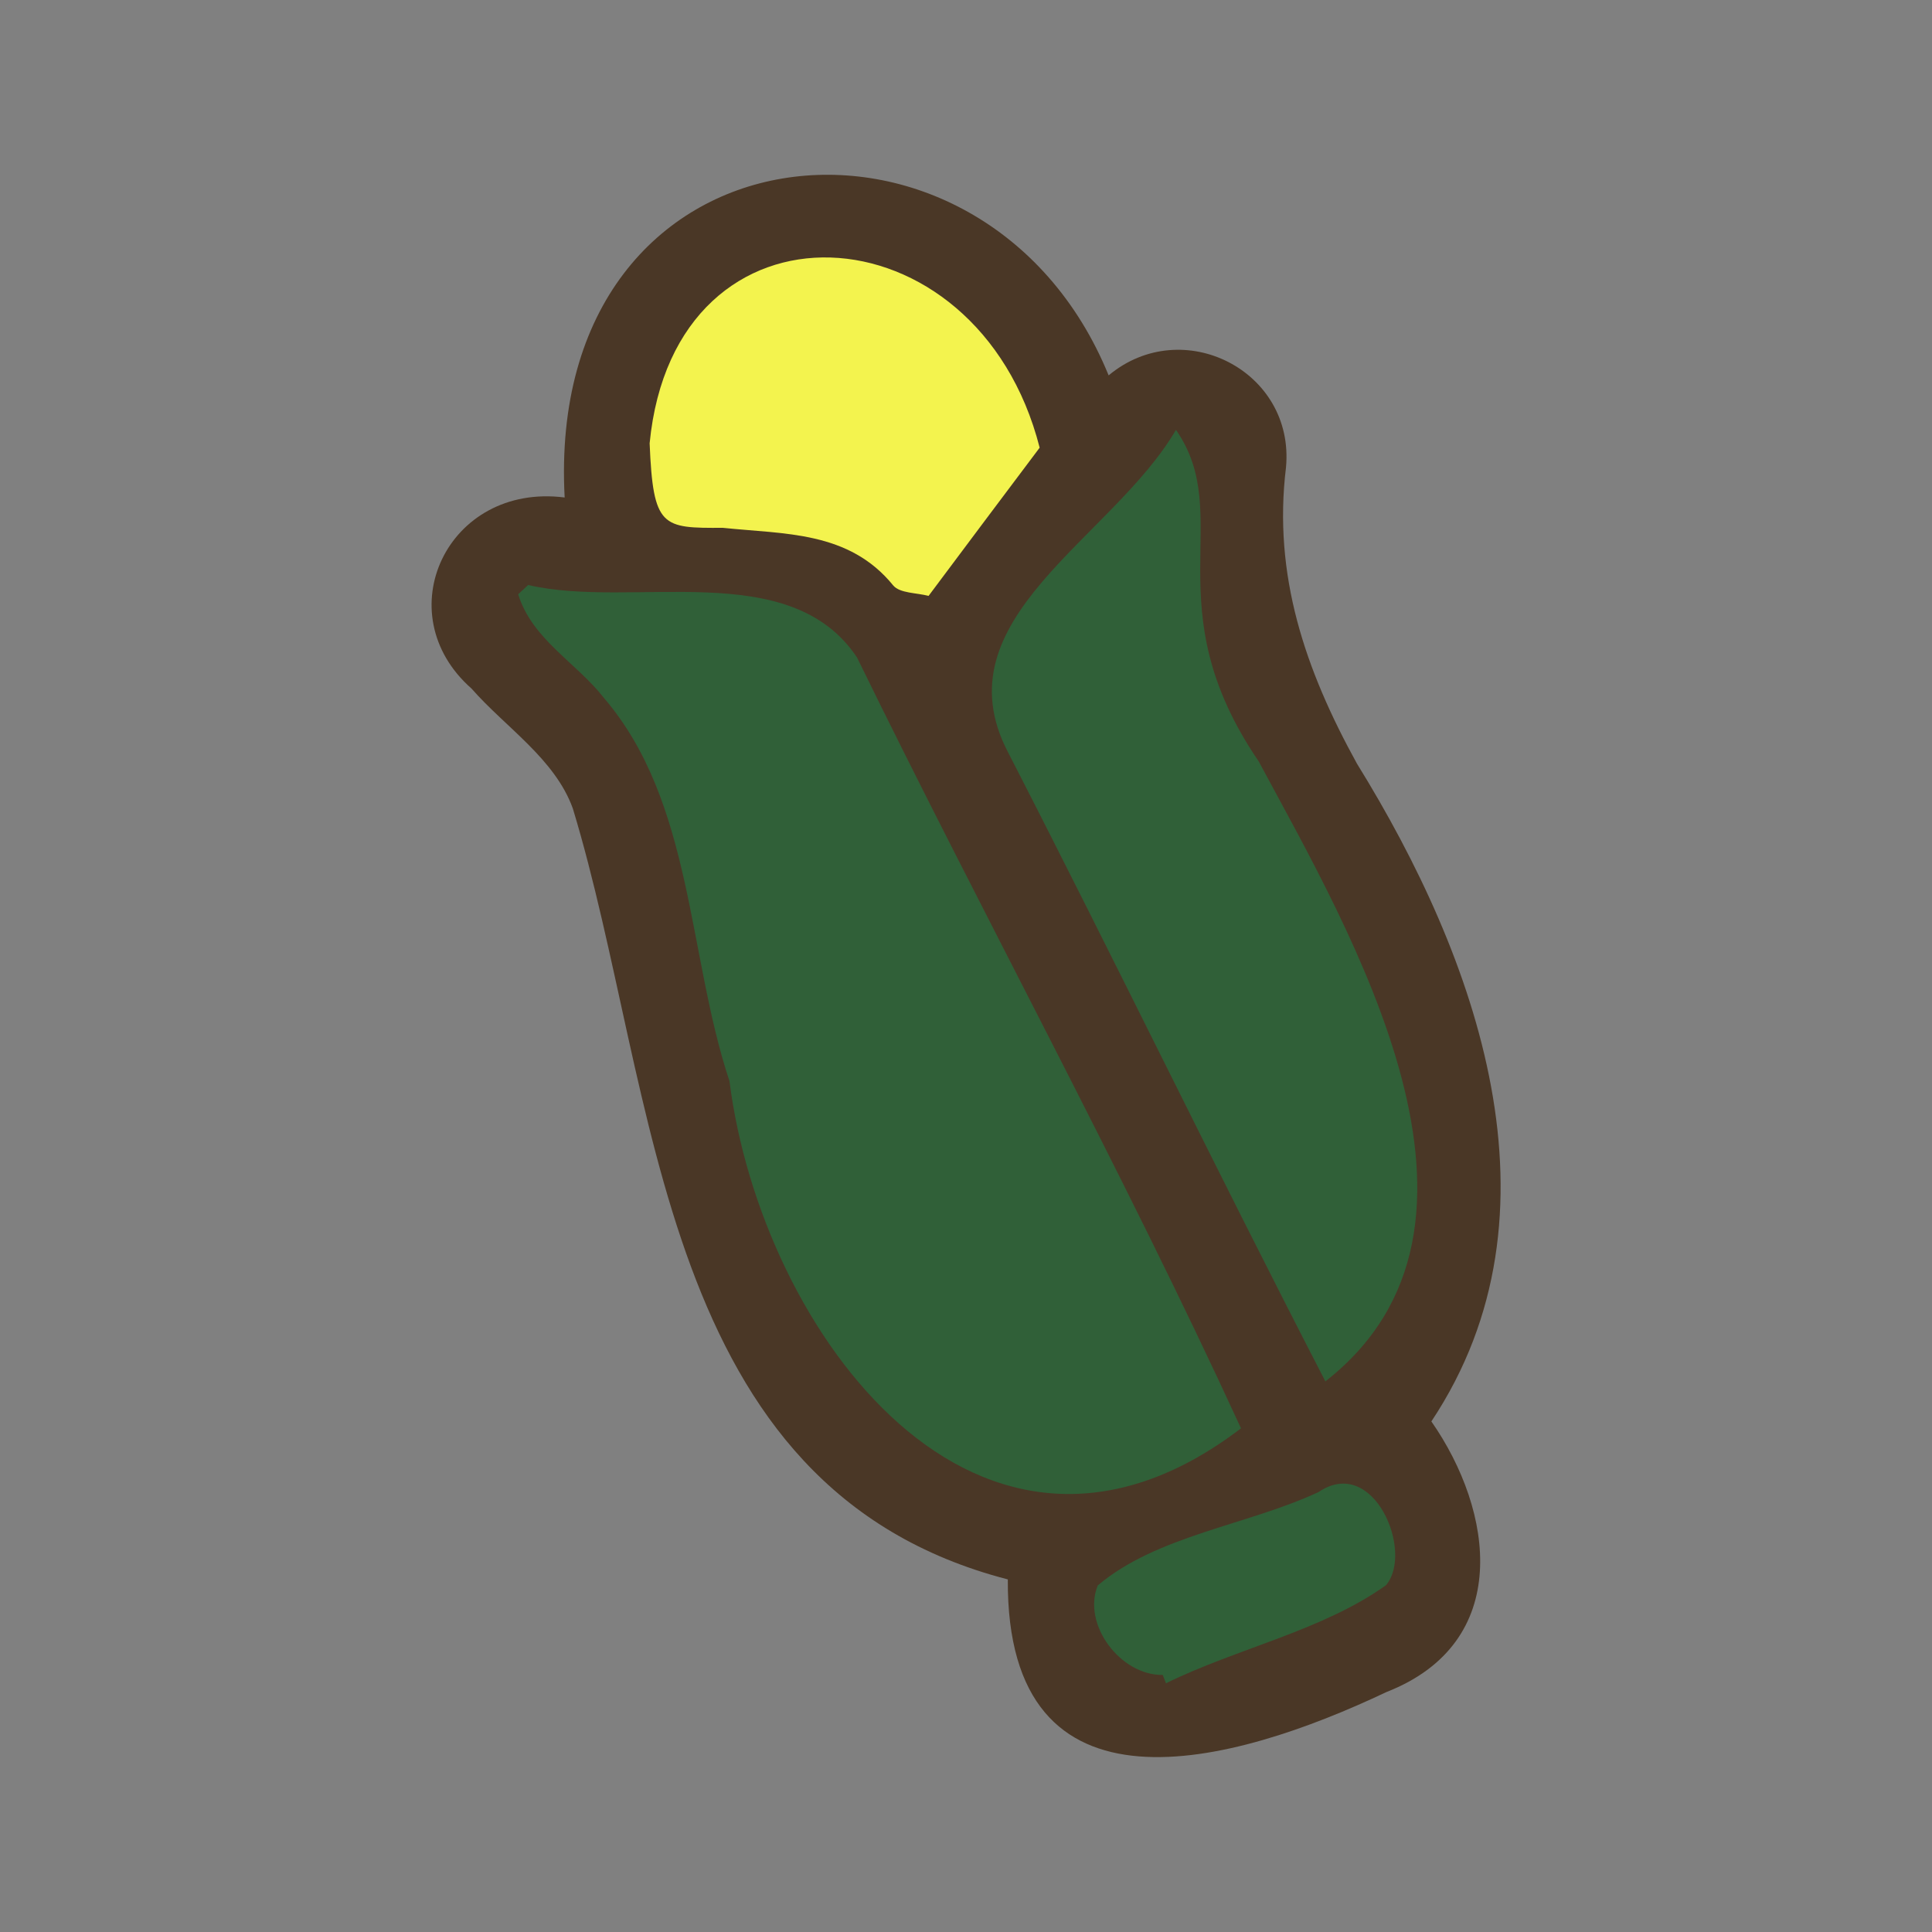 <?xml version="1.0" encoding="UTF-8"?>
<svg id="fill_drymaize2" xmlns="http://www.w3.org/2000/svg" viewBox="0 0 128 128">
  <rect x="0" y="0" width="128" height="128" fill="#808080" stroke="none"/>
  <path d="M94.83,94.17c4.15,5.95,5.41,14.65-2.97,17.93-10.19,4.83-25.19,9.03-25.09-7.46-23.29-6.03-23.07-32.17-28.82-51.08-1.19-3.29-4.46-5.37-6.71-7.94-5.66-4.98-1.61-13.65,6.17-12.66-1.36-25.4,27.81-28.26,36.04-8.09,4.89-4.08,12.35-.31,11.75,6.1-.87,7.14,1.27,13.4,4.7,19.62,7.93,12.82,14.13,29.75,4.94,43.57Z" style="fill: #4a3726; stroke-width: 0px;"/>
  <path d="M35,38.76c6.93,1.61,17.32-1.9,21.78,4.8,8.34,17.08,17.52,33.84,25.44,51.07-17.33,13.22-31.78-6.36-33.89-23-2.78-8.37-2.41-18.49-8.31-25.38-1.84-2.36-4.77-3.89-5.69-6.88l.67-.62Z" style="fill: #306038; stroke-width: 0px;"/>
  <path d="M87.81,91.52c-7.28-14.09-13.84-27.7-21.03-41.69-4.6-8.82,6.92-14.13,11.13-21.35,3.97,5.7-1.51,11.72,5.48,21.96,6.17,11.48,17.61,30.77,4.42,41.08Z" style="fill: #306038; stroke-width: 0px;"/>
  <path d="M77.03,110.97c-2.81.03-5.35-3.36-4.3-5.93,3.9-3.31,9.95-4,14.63-6.19,3.65-2.47,6.33,3.96,4.47,6.17-4.2,3.01-9.86,4.18-14.58,6.5-.07-.18-.14-.36-.21-.54Z" style="fill: #306038; stroke-width: 0px;"/>
  <path d="M68.88,29.66c-2.43,3.23-4.79,6.38-7.36,9.82-.79-.21-1.9-.17-2.34-.69-2.94-3.62-7.19-3.39-11.29-3.82-4.02.02-4.62,0-4.85-5.6,1.65-17.04,21.72-15.88,25.84.29Z" style="fill: #f3f34e; stroke-width: 0px;"/>
</svg>